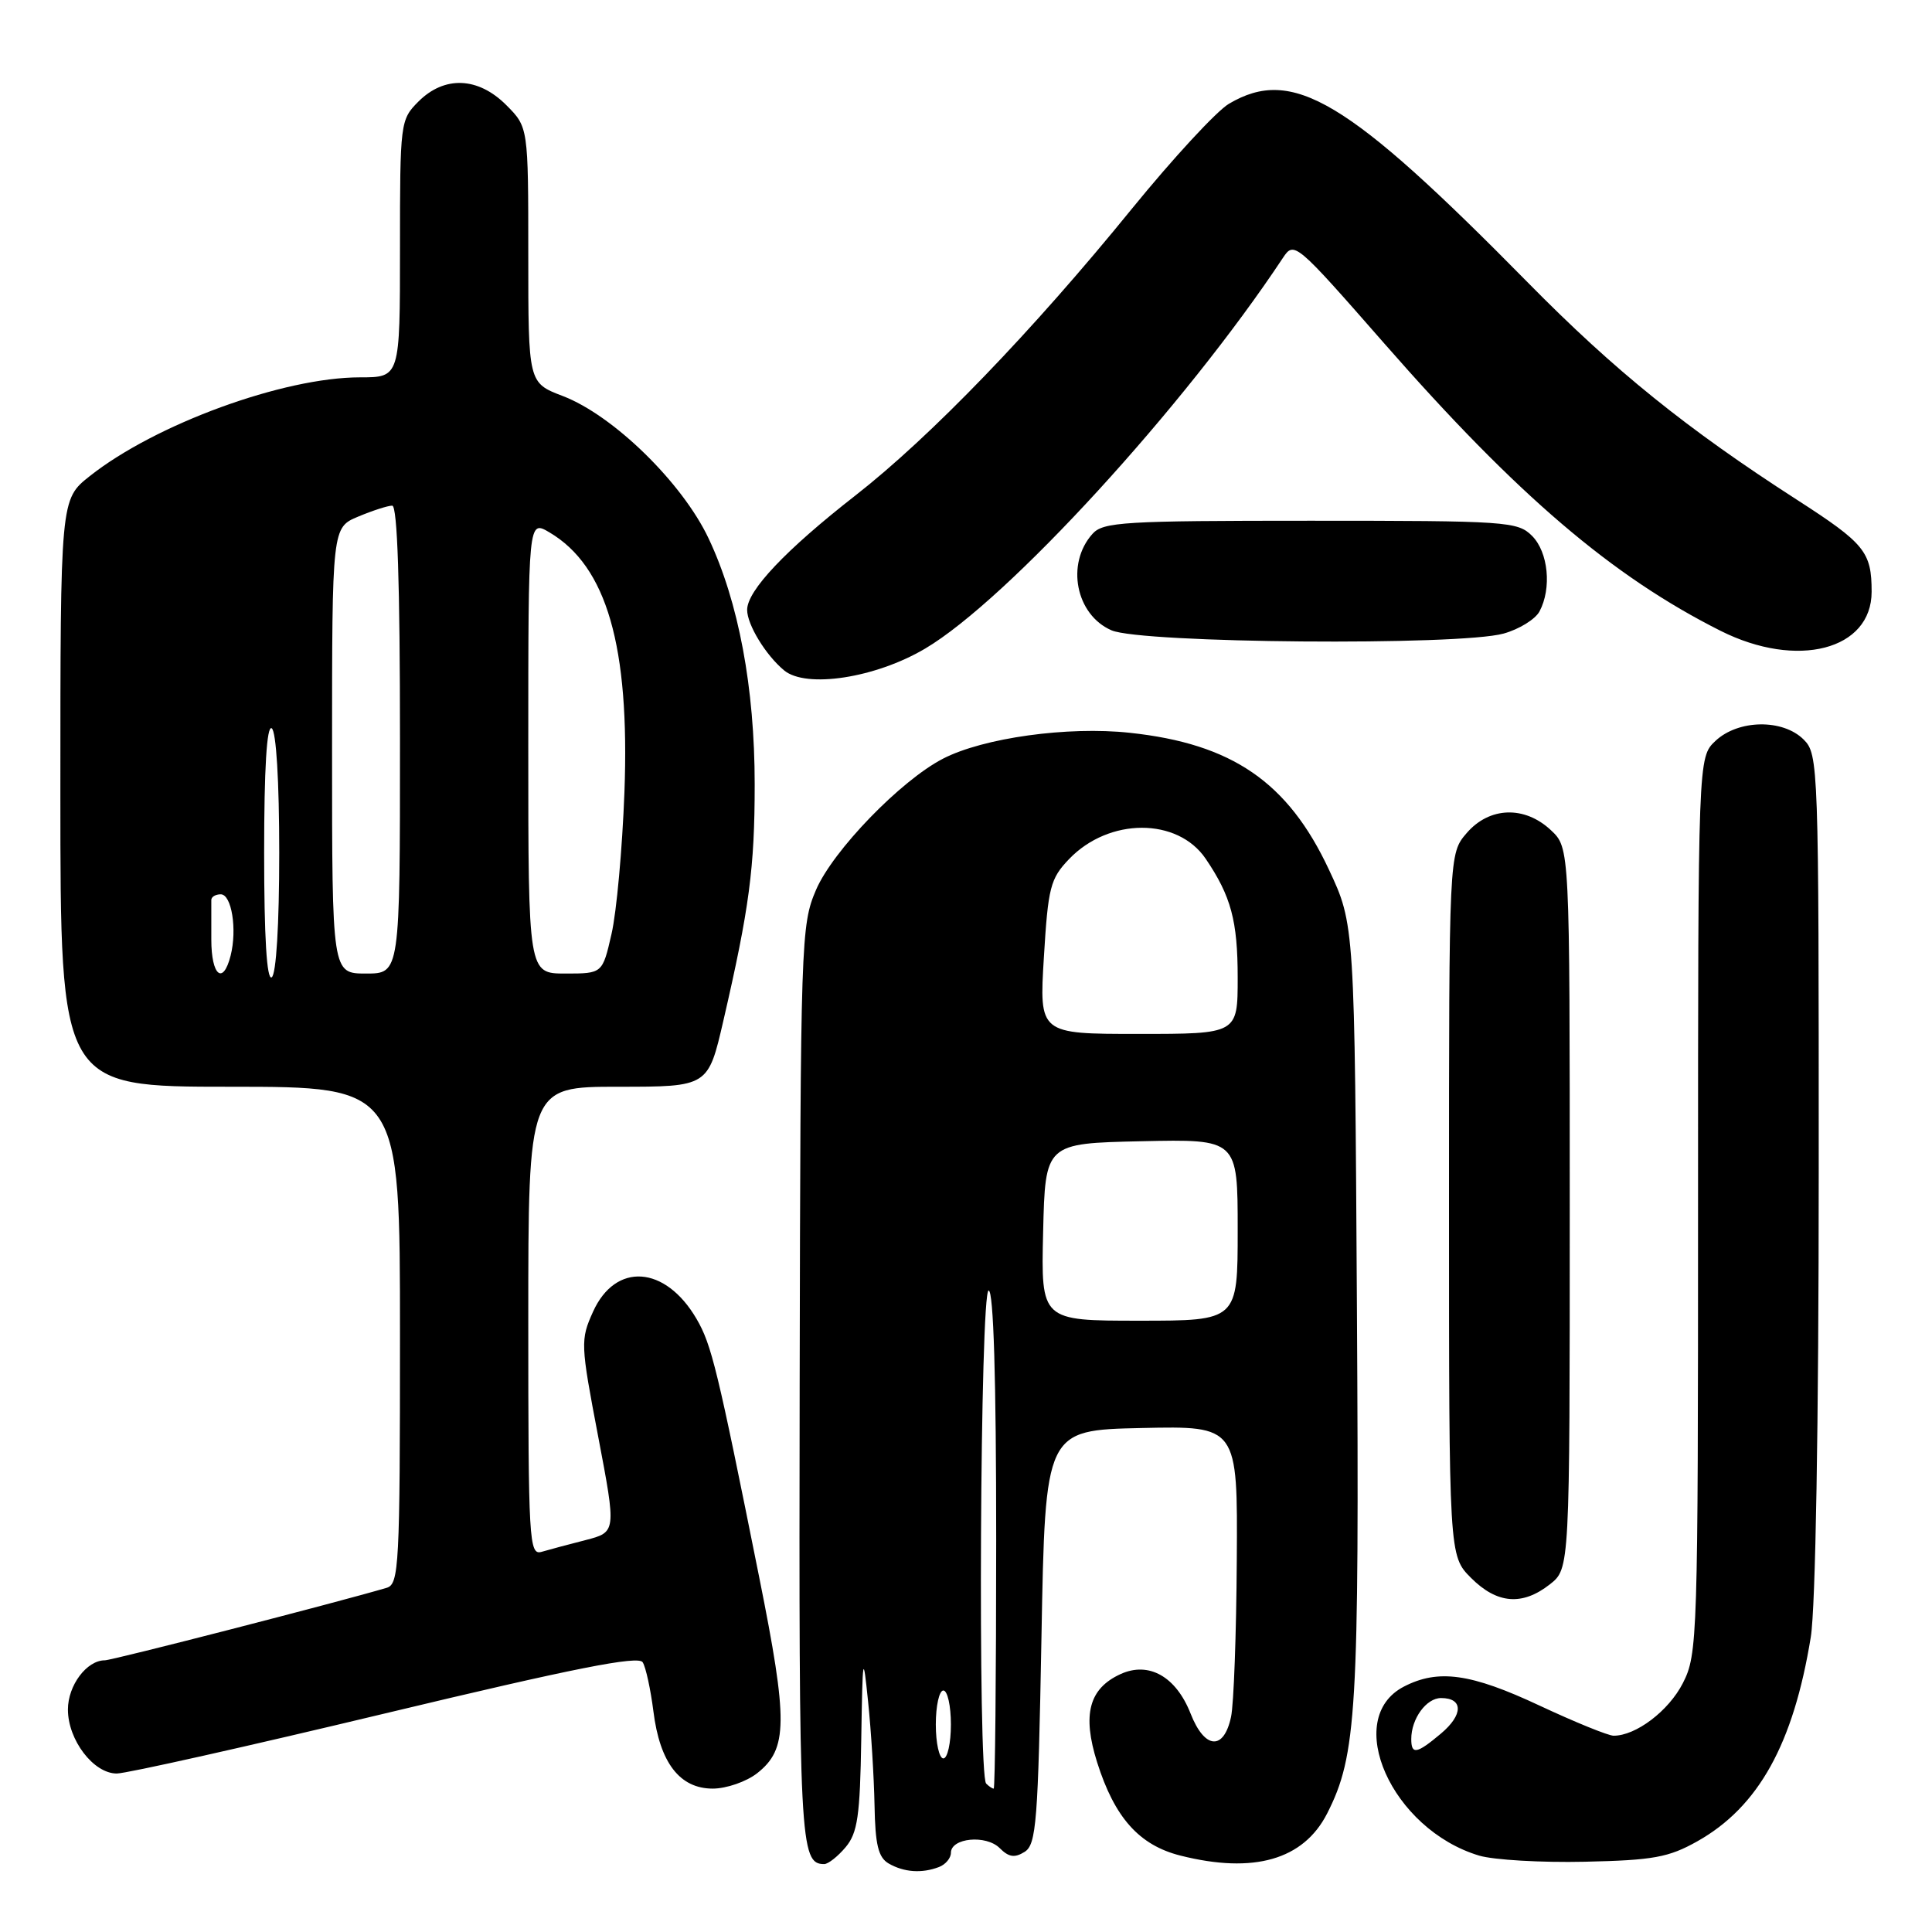 <?xml version="1.0" encoding="UTF-8" standalone="no"?>
<!DOCTYPE svg PUBLIC "-//W3C//DTD SVG 1.1//EN" "http://www.w3.org/Graphics/SVG/1.1/DTD/svg11.dtd" >
<svg xmlns="http://www.w3.org/2000/svg" xmlns:xlink="http://www.w3.org/1999/xlink" version="1.1" viewBox="0 0 256 256">
 <g >
 <path fill="currentColor"
d=" M 124.42 247.39 C 125.29 247.06 126.00 246.21 126.00 245.51 C 126.00 243.53 130.65 243.08 132.46 244.88 C 133.67 246.09 134.44 246.21 135.77 245.38 C 137.32 244.40 137.55 241.45 138.00 216.89 C 138.50 189.50 138.50 189.50 151.25 189.22 C 164.00 188.94 164.00 188.94 163.88 206.72 C 163.82 216.50 163.48 225.84 163.12 227.49 C 162.16 232.00 159.62 231.80 157.76 227.06 C 155.83 222.15 152.23 220.12 148.49 221.82 C 144.30 223.73 143.38 227.18 145.37 233.50 C 147.69 240.85 150.94 244.50 156.43 245.88 C 166.13 248.32 172.72 246.43 175.85 240.30 C 179.77 232.60 180.12 226.75 179.80 173.50 C 179.50 122.50 179.50 122.50 176.08 115.21 C 170.66 103.63 163.26 98.55 149.71 97.10 C 141.49 96.21 130.29 97.77 124.95 100.53 C 119.35 103.42 110.37 112.70 108.13 117.91 C 106.13 122.57 106.07 124.44 105.96 183.41 C 105.85 244.35 105.99 247.00 109.21 247.00 C 109.74 247.00 111.02 245.99 112.06 244.75 C 113.64 242.86 113.96 240.59 114.12 230.50 C 114.30 219.25 114.36 218.94 115.03 225.50 C 115.43 229.35 115.81 235.52 115.88 239.20 C 115.97 244.44 116.38 246.12 117.75 246.92 C 119.77 248.09 122.15 248.26 124.42 247.39 Z  M 224.91 243.98 C 233.01 239.42 237.64 231.09 239.94 216.91 C 240.57 213.03 240.99 188.69 240.99 155.25 C 241.00 101.33 240.95 99.95 239.00 98.00 C 236.24 95.24 230.34 95.33 227.31 98.17 C 225.00 100.35 225.00 100.35 225.00 159.71 C 225.00 217.20 224.94 219.20 222.99 223.02 C 221.11 226.71 216.75 230.01 213.80 229.99 C 213.08 229.98 208.68 228.19 204.00 226.00 C 194.89 221.73 190.58 221.13 186.03 223.48 C 177.85 227.71 184.39 242.40 196.00 245.88 C 197.93 246.45 204.22 246.82 210.00 246.69 C 219.07 246.49 221.10 246.12 224.91 243.98 Z  M 100.33 234.96 C 104.40 231.75 104.44 228.14 100.60 209.00 C 95.06 181.36 94.29 178.18 92.29 174.75 C 88.15 167.67 81.56 167.22 78.58 173.81 C 76.90 177.54 76.92 178.08 79.26 190.34 C 81.67 203.01 81.67 203.01 77.59 204.07 C 75.34 204.64 72.71 205.35 71.75 205.63 C 70.11 206.10 70.00 204.18 70.00 175.07 C 70.00 144.00 70.00 144.00 81.92 144.00 C 93.83 144.00 93.83 144.00 95.85 135.25 C 99.29 120.36 100.00 115.00 100.00 103.92 C 100.00 91.15 97.87 79.75 93.90 71.36 C 90.41 63.96 81.26 55.03 74.56 52.47 C 70.00 50.73 70.00 50.73 70.00 33.79 C 70.00 16.85 70.00 16.85 67.08 13.92 C 63.35 10.19 58.90 10.01 55.45 13.45 C 53.04 15.87 53.00 16.19 53.00 32.95 C 53.00 50.00 53.00 50.00 47.71 50.00 C 37.55 50.00 20.59 56.20 11.89 63.09 C 8.00 66.17 8.00 66.17 8.00 105.08 C 8.00 144.00 8.00 144.00 30.50 144.00 C 53.00 144.00 53.00 144.00 53.00 176.93 C 53.00 207.43 52.87 209.90 51.25 210.39 C 44.80 212.30 14.88 220.00 13.89 220.00 C 11.49 220.00 9.00 223.32 9.00 226.52 C 9.00 230.56 12.39 235.00 15.47 235.00 C 16.75 235.00 32.78 231.41 51.10 227.02 C 76.09 221.03 84.60 219.35 85.16 220.26 C 85.58 220.93 86.21 223.86 86.58 226.76 C 87.43 233.56 90.06 237.00 94.44 237.00 C 96.25 237.00 98.90 236.08 100.33 234.96 Z  M 205.37 209.93 C 208.00 207.85 208.00 207.85 208.00 160.10 C 208.00 112.35 208.00 112.35 205.51 110.01 C 202.02 106.73 197.35 106.89 194.34 110.39 C 192.00 113.11 192.00 113.11 192.00 159.63 C 192.00 206.15 192.00 206.15 194.92 209.08 C 198.37 212.53 201.71 212.80 205.37 209.93 Z  M 122.59 85.94 C 133.48 79.50 156.94 53.88 170.00 34.16 C 171.48 31.93 171.68 32.10 183.46 45.55 C 201.03 65.62 213.62 76.37 227.99 83.59 C 238.13 88.68 248.00 86.13 248.00 78.41 C 248.00 73.12 247.10 72.02 238.10 66.22 C 223.49 56.81 213.94 49.11 202.50 37.49 C 178.49 13.10 171.27 8.78 162.84 13.75 C 161.21 14.71 155.43 20.97 149.99 27.65 C 136.82 43.86 123.30 57.88 113.35 65.65 C 104.10 72.87 99.00 78.26 99.00 80.81 C 99.00 82.77 101.47 86.82 103.90 88.83 C 106.82 91.25 116.01 89.84 122.59 85.94 Z  M 199.24 83.95 C 201.29 83.38 203.43 82.06 203.99 81.02 C 205.63 77.95 205.16 73.16 203.00 71.00 C 201.10 69.10 199.67 69.00 173.65 69.00 C 148.87 69.00 146.16 69.16 144.75 70.75 C 141.21 74.71 142.55 81.47 147.28 83.52 C 151.23 85.24 193.35 85.59 199.24 83.95 Z  M 130.67 236.33 C 129.55 235.21 129.87 171.00 131.00 171.00 C 131.65 171.00 132.00 182.67 132.00 204.00 C 132.00 222.15 131.85 237.00 131.67 237.00 C 131.48 237.00 131.03 236.70 130.67 236.33 Z  M 124.00 228.50 C 124.00 226.03 124.45 224.00 125.00 224.00 C 125.55 224.00 126.00 226.03 126.00 228.50 C 126.00 230.97 125.55 233.00 125.00 233.00 C 124.45 233.00 124.00 230.97 124.00 228.50 Z  M 138.22 163.25 C 138.50 151.50 138.50 151.50 151.25 151.22 C 164.00 150.94 164.00 150.94 164.00 162.97 C 164.00 175.00 164.00 175.00 150.97 175.00 C 137.94 175.00 137.94 175.00 138.22 163.25 Z  M 138.32 126.84 C 138.88 117.56 139.17 116.43 141.66 113.83 C 146.94 108.32 156.03 108.30 159.76 113.79 C 163.12 118.74 164.00 122.02 164.00 129.55 C 164.00 137.00 164.00 137.00 150.85 137.00 C 137.70 137.00 137.70 137.00 138.32 126.84 Z  M 187.00 230.43 C 187.00 227.74 188.99 225.00 190.95 225.00 C 193.91 225.00 193.90 227.22 190.93 229.71 C 187.72 232.41 187.00 232.54 187.00 230.43 Z  M 35.00 113.00 C 35.00 101.84 35.35 96.10 36.00 96.50 C 36.60 96.87 37.00 103.49 37.00 113.00 C 37.00 122.51 36.60 129.13 36.00 129.50 C 35.35 129.90 35.00 124.16 35.00 113.00 Z  M 28.00 124.50 C 28.00 122.03 28.00 119.66 28.00 119.25 C 28.00 118.84 28.56 118.50 29.25 118.50 C 30.69 118.50 31.44 123.13 30.56 126.62 C 29.56 130.59 28.00 129.29 28.00 124.50 Z  M 44.00 99.45 C 44.00 69.90 44.00 69.90 47.47 68.45 C 49.38 67.65 51.40 67.00 51.97 67.00 C 52.66 67.00 53.00 77.36 53.00 98.00 C 53.00 129.00 53.00 129.00 48.50 129.00 C 44.00 129.00 44.00 129.00 44.00 99.45 Z  M 70.00 98.94 C 70.00 68.89 70.00 68.89 72.80 70.54 C 80.40 75.03 83.46 85.62 82.74 104.99 C 82.46 112.42 81.70 120.86 81.03 123.75 C 79.83 129.00 79.83 129.00 74.92 129.00 C 70.00 129.00 70.00 129.00 70.00 98.94 Z "/>
</g>
</svg>